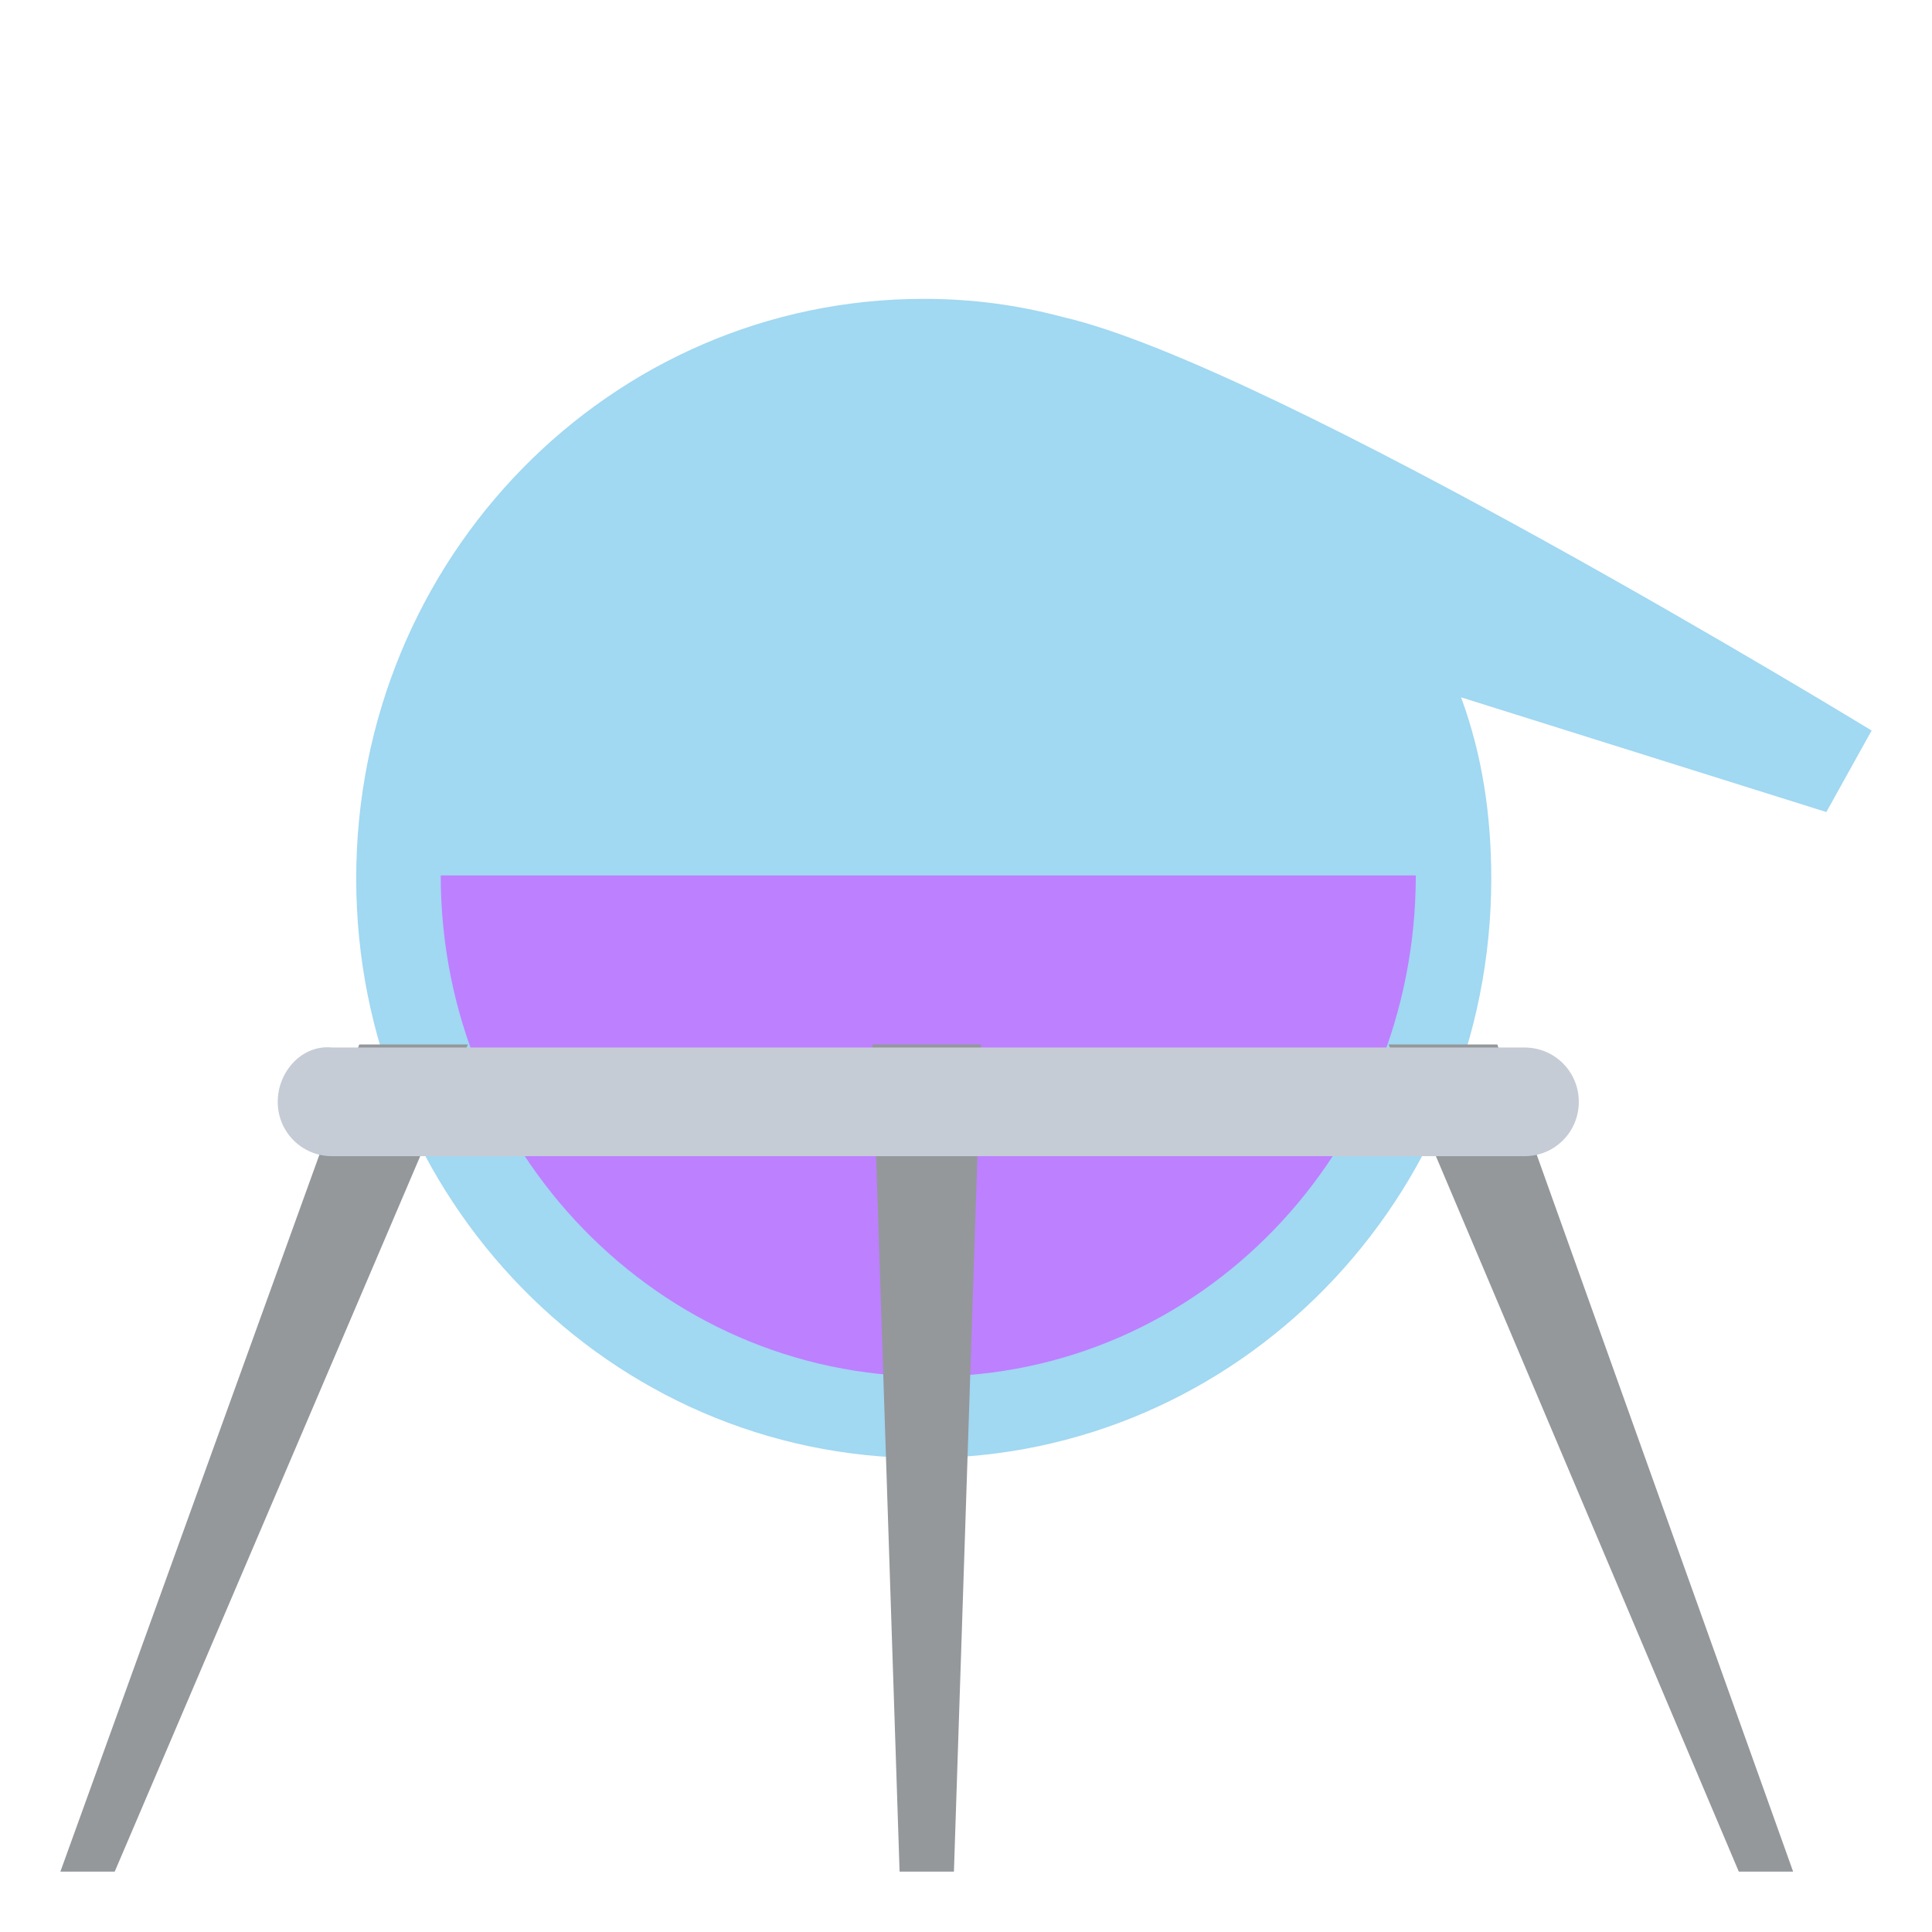 <svg xmlns="http://www.w3.org/2000/svg" viewBox="0 0 64 64" enable-background="new 0 0 64 64"><path d="m60.5 26.9l1.5-2.7c0 0-19.8-12.1-26.8-13.7-1.5-.4-3-.6-4.6-.6-10.4 0-18.8 8.6-18.8 19.2 0 10.6 8.4 19.2 18.8 19.2s18.8-8.6 18.8-19.2c0-2.1-.3-4.1-1-6l12.1 3.8" opacity="1" fill="#a1d8f2"/><path d="M14.6,29c0,9.1,7.2,16.6,16.2,16.6S46.9,38.1,46.9,29H14.6z" fill="#bd80ff"/><g fill="#94989b"><path d="m15.5 34.6h-3.6l-9.9 27.4h1.8z"/><path d="m46 34.6h3.6l9.8 27.4h-1.8z"/><path d="m31.6 62h-1.8l-.9-27.4h3.6z"/></g><path d="m9.2 36.5c0 1 .8 1.8 1.8 1.8h39.5c1 0 1.8-.8 1.8-1.8 0-1-.8-1.8-1.8-1.8h-39.5c-1-.1-1.8.8-1.8 1.8" fill="#c5ccd6"/></svg>
